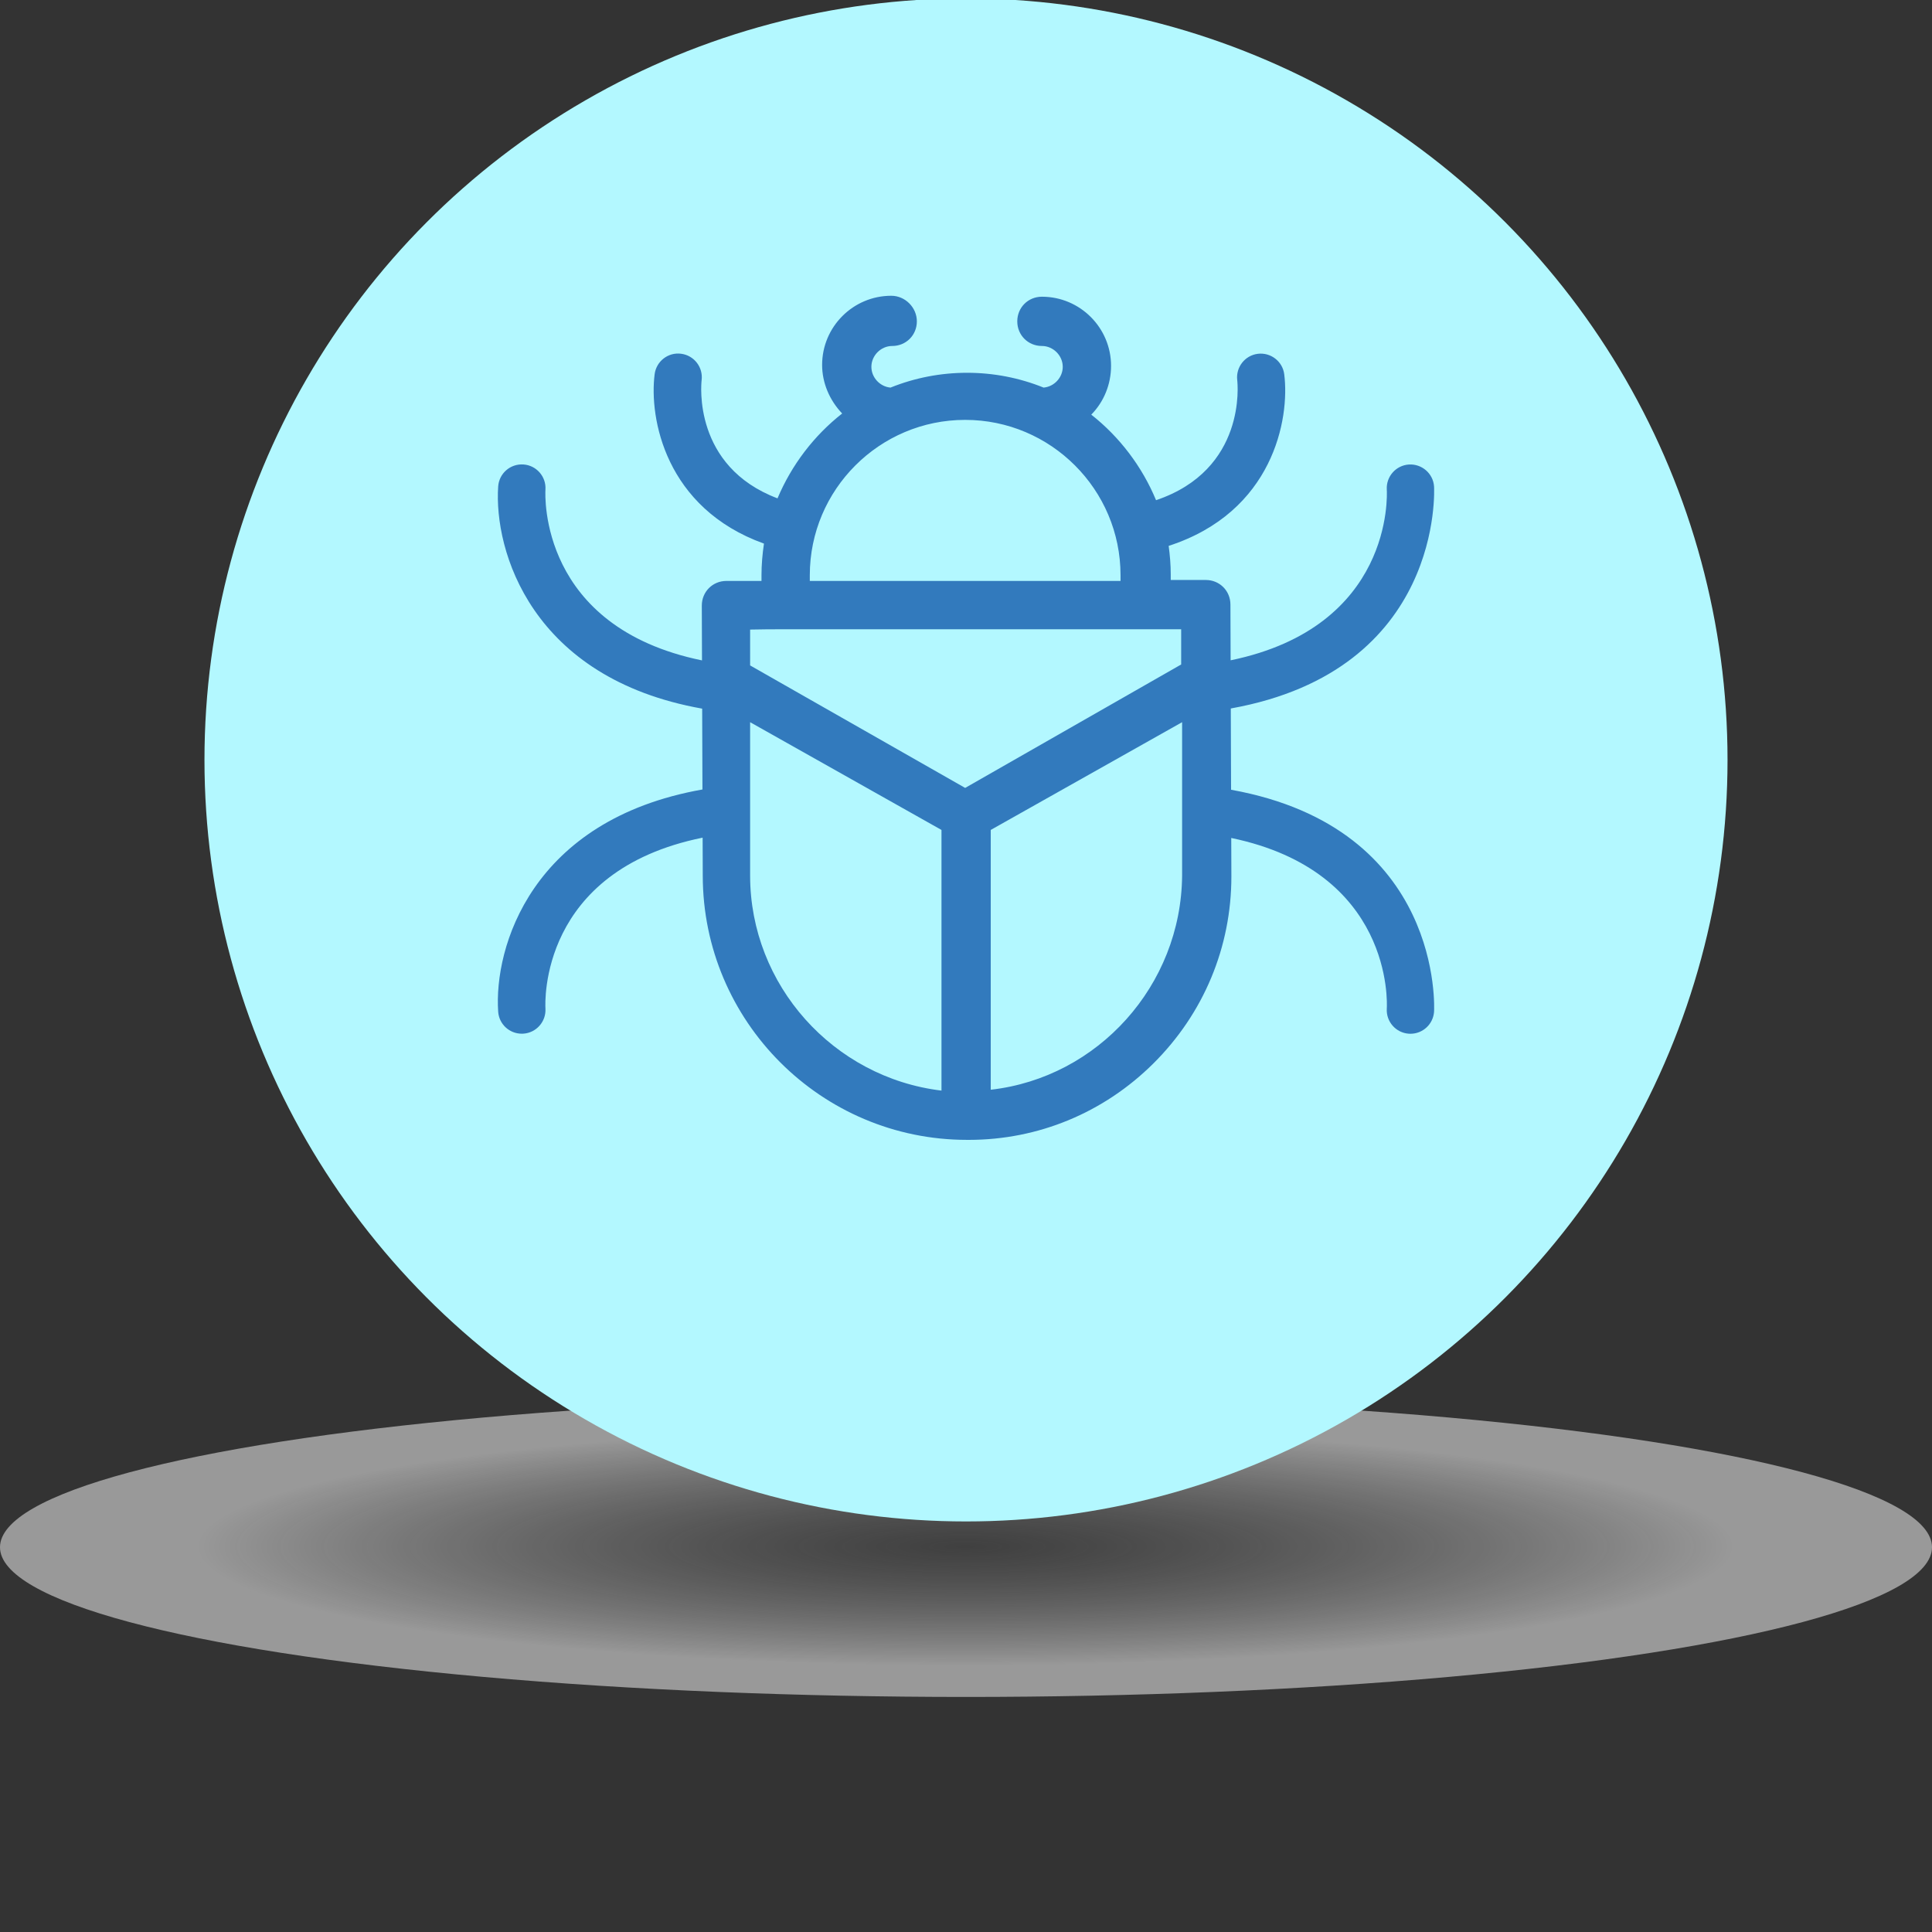 <?xml version="1.0" encoding="utf-8"?>
<!-- Generator: Adobe Illustrator 22.1.0, SVG Export Plug-In . SVG Version: 6.00 Build 0)  -->
<svg version="1.1" id="Layer_1" xmlns="http://www.w3.org/2000/svg" xmlns:xlink="http://www.w3.org/1999/xlink" x="0px" y="0px"
	 viewBox="0 0 600 600" enable-background="new 0 0 600 600" xml:space="preserve">
<rect x="0" y="0" width="600" height="600" fill="#333333" stroke="none"/>
<radialGradient id="SVGID_1_" cx="306.008" cy="669.999" r="201.021" gradientTransform="matrix(1.492 0 0 0.231 -156.716 325.529)" gradientUnits="userSpaceOnUse">
	<stop  offset="0" style="stop-color:#8A8A8A;stop-opacity:0.3"/>
	<stop  offset="0.207" style="stop-color:#A4A4A4;stop-opacity:0.481"/>
	<stop  offset="0.648" style="stop-color:#E7E7E7;stop-opacity:0.868"/>
	<stop  offset="0.799" style="stop-color:#FFFFFF"/>
</radialGradient>
<ellipse opacity="0.5" fill="url(#SVGID_1_)" enable-background="new    " cx="300" cy="480.5" rx="300" ry="46.5"/>
<circle fill="#B3F8FF" cx="300" cy="236" r="236.5"/>
<path fill="#327ABD" d="M382.321,245.264l-0.087-25.238c66.241-11.889,63.166-68.377,63.126-68.951
	c-0.279-4.041-3.801-7.059-7.809-6.817c-4.04,0.259-7.108,3.752-6.87,7.793c0.107,1.778,1.908,42.618-48.499,53.015l-0.06-17.299
	c0-4.29-3.362-7.65-7.651-7.65h-10.886v-1.766c0-2.934-0.252-5.889-0.642-8.826c32.398-10.496,37.672-39.385,35.887-53.305
	c-0.511-4.014-4.201-6.827-8.188-6.345c-4.017,0.493-6.878,4.159-6.407,8.177c0.133,1.145,2.897,27.789-25.211,37.29
	c-4.284-10.355-11.271-19.617-20.119-26.572c3.902-3.965,6.146-9.391,6.146-15.146c0-11.842-9.634-21.477-21.477-21.477
	c-4.29,0-7.648,3.36-7.648,7.65s3.359,7.65,7.648,7.65c3.508,0,6.473,2.964,6.473,6.472c0,3.331-2.672,6.173-5.947,6.45
	c-15.159-6.131-32.379-6.128-47.536,0c-3.274-0.277-5.947-3.119-5.947-6.45c0-3.508,2.964-6.472,6.473-6.472
	c4.288,0,7.648-3.36,7.648-7.65c0-4.307-3.637-7.944-7.943-7.944c-11.843,0-21.478,9.635-21.478,21.478
	c0,5.532,2.277,10.95,6.226,15.083c-8.771,6.873-15.729,16.017-20.077,26.355c-26.33-9.946-23.708-35.514-23.569-36.712
	c0.497-4.017-2.346-7.683-6.364-8.197c-4.032-0.537-7.714,2.33-8.23,6.36c-1.748,13.631,3.319,41.587,33.952,52.599
	c-0.483,3.269-0.767,6.566-0.767,9.826v1.766h-10.885c-4.29,0-7.65,3.36-7.65,7.66l0.06,17.018
	c-50.488-10.349-48.728-51.192-48.62-53.033c0.263-4.04-2.791-7.536-6.834-7.815c-4.077-0.27-7.565,2.781-7.844,6.832
	c-1.369,19.845,10.191,59.551,63.351,69.001l0.088,25.104c-53.236,9.421-64.808,49.16-63.439,69.015
	c0.267,3.879,3.495,6.832,7.328,6.832c0.159,0,0.319-0.006,0.48-0.014c4.041-0.261,7.111-3.755,6.87-7.795
	c-0.105-1.783-1.911-42.779,48.814-53.075l0.041,11.768c0,45.264,36.822,82.086,82.064,82.086c0.188,0,0.372,0.003,0.559,0.003
	c21.563-0.003,41.902-8.415,57.317-23.727c15.624-15.518,24.229-36.141,24.229-58.078l-0.042-11.956
	c50.177,10.453,48.417,51.142,48.308,52.973c-0.261,4.04,2.793,7.536,6.835,7.815c0.172,0.012,0.342,0.017,0.514,0.017
	c3.83,0,7.062-2.968,7.329-6.85C445.4,313.623,448.471,257.186,382.321,245.264z M307.684,338.425v-80.678l59.431-33.465v47.615
	C366.842,306.036,340.987,334.664,307.684,338.425z M292.386,257.746v80.951c-33.574-4.028-59.43-32.771-59.43-66.786v-47.628
	L292.386,257.746z M366.822,195.418v10.942l-67.084,38.334l-66.782-38.041V195.52c2.625-0.065,6.939-0.102,10.885-0.102H366.822z
	 M251.491,180.413v-1.766c0-26.605,21.645-48.25,48.25-48.25c26.604,0,48.25,21.645,48.25,48.25v1.766H251.491z"/>
</svg>
